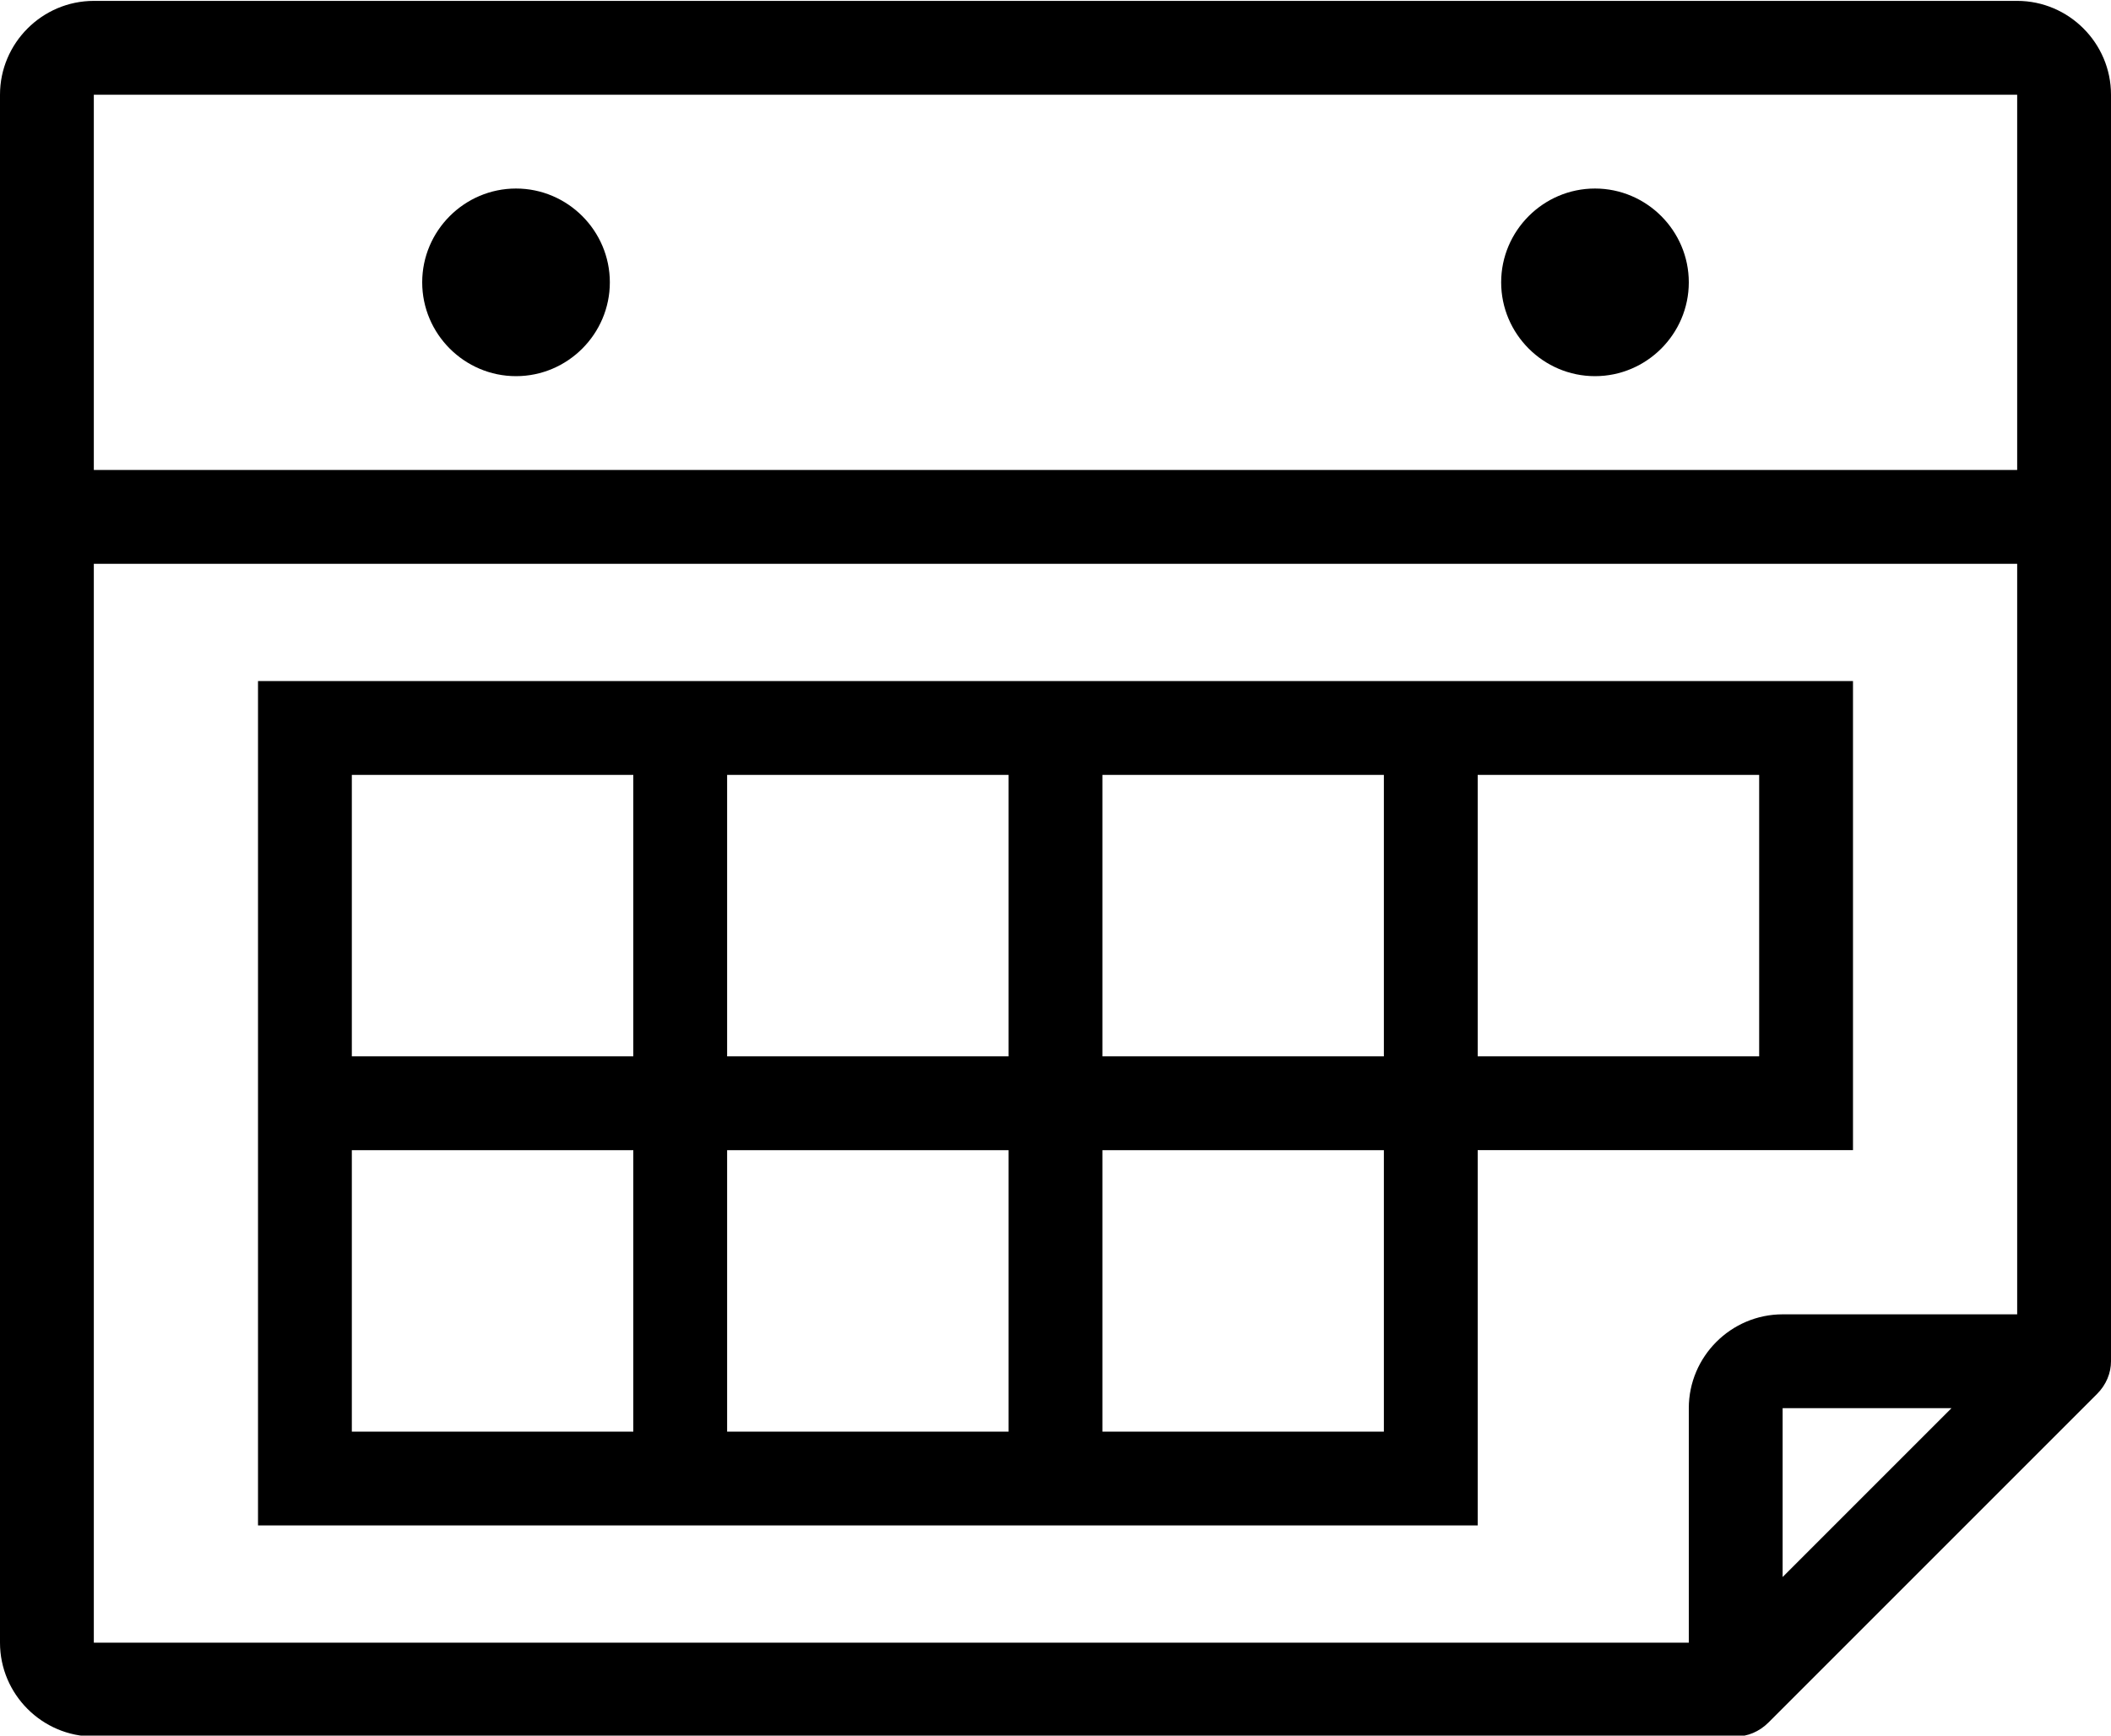 <?xml version="1.0" encoding="utf-8"?>
<!-- Generator: Adobe Illustrator 20.1.0, SVG Export Plug-In . SVG Version: 6.00 Build 0)  -->
<svg version="1.1"
	 id="Слой_1" xmlns:cc="http://creativecommons.org/ns#" xmlns:dc="http://purl.org/dc/elements/1.1/" xmlns:inkscape="http://www.inkscape.org/namespaces/inkscape" xmlns:rdf="http://www.w3.org/1999/02/22-rdf-syntax-ns#" xmlns:sodipodi="http://sodipodi.sourceforge.net/DTD/sodipodi-0.dtd" xmlns:svg="http://www.w3.org/2000/svg"
	 xmlns="http://www.w3.org/2000/svg" xmlns:xlink="http://www.w3.org/1999/xlink" x="0px" y="0px" viewBox="0 0 90 74"
	 style="enable-background:new 0 0 90 74;" xml:space="preserve">
<g transform="translate(0,-952.362)">
	<path d="M4,952.4c-2.2,0-4,1.8-4,4v66c0,2.2,1.8,4,4,4h70c0.5,0,1-0.2,1.4-0.6l14-14c0.4-0.4,0.6-0.9,0.6-1.4v-54c0-2.2-1.8-4-4-4
		L4,952.4L4,952.4z M4,956.4h82v16H4V956.4z M22,960.4c-2.2,0-4,1.8-4,4c0,2.2,1.8,4,4,4s4-1.8,4-4C26,962.2,24.2,960.4,22,960.4z
		 M68,960.4c-2.2,0-4,1.8-4,4c0,2.2,1.8,4,4,4s4-1.8,4-4C72,962.2,70.2,960.4,68,960.4z M4,976.4h82v32H76c-2.2,0-4,1.8-4,4v10H4
		V976.4z M11,981.4v36h52v-16h16v-20H11z M15,985.4h12v12H15V985.4z M31,985.4h12v12H31V985.4z M47,985.4h12v12H47V985.4z M63,985.4
		h12v12H63V985.4z M15,1001.4h12v12H15V1001.4z M31,1001.4h12v12H31V1001.4z M47,1001.4h12v12H47V1001.4z M76,1012.4h7.2l-7.2,7.2
		V1012.4z"/>
</g>
</svg>

